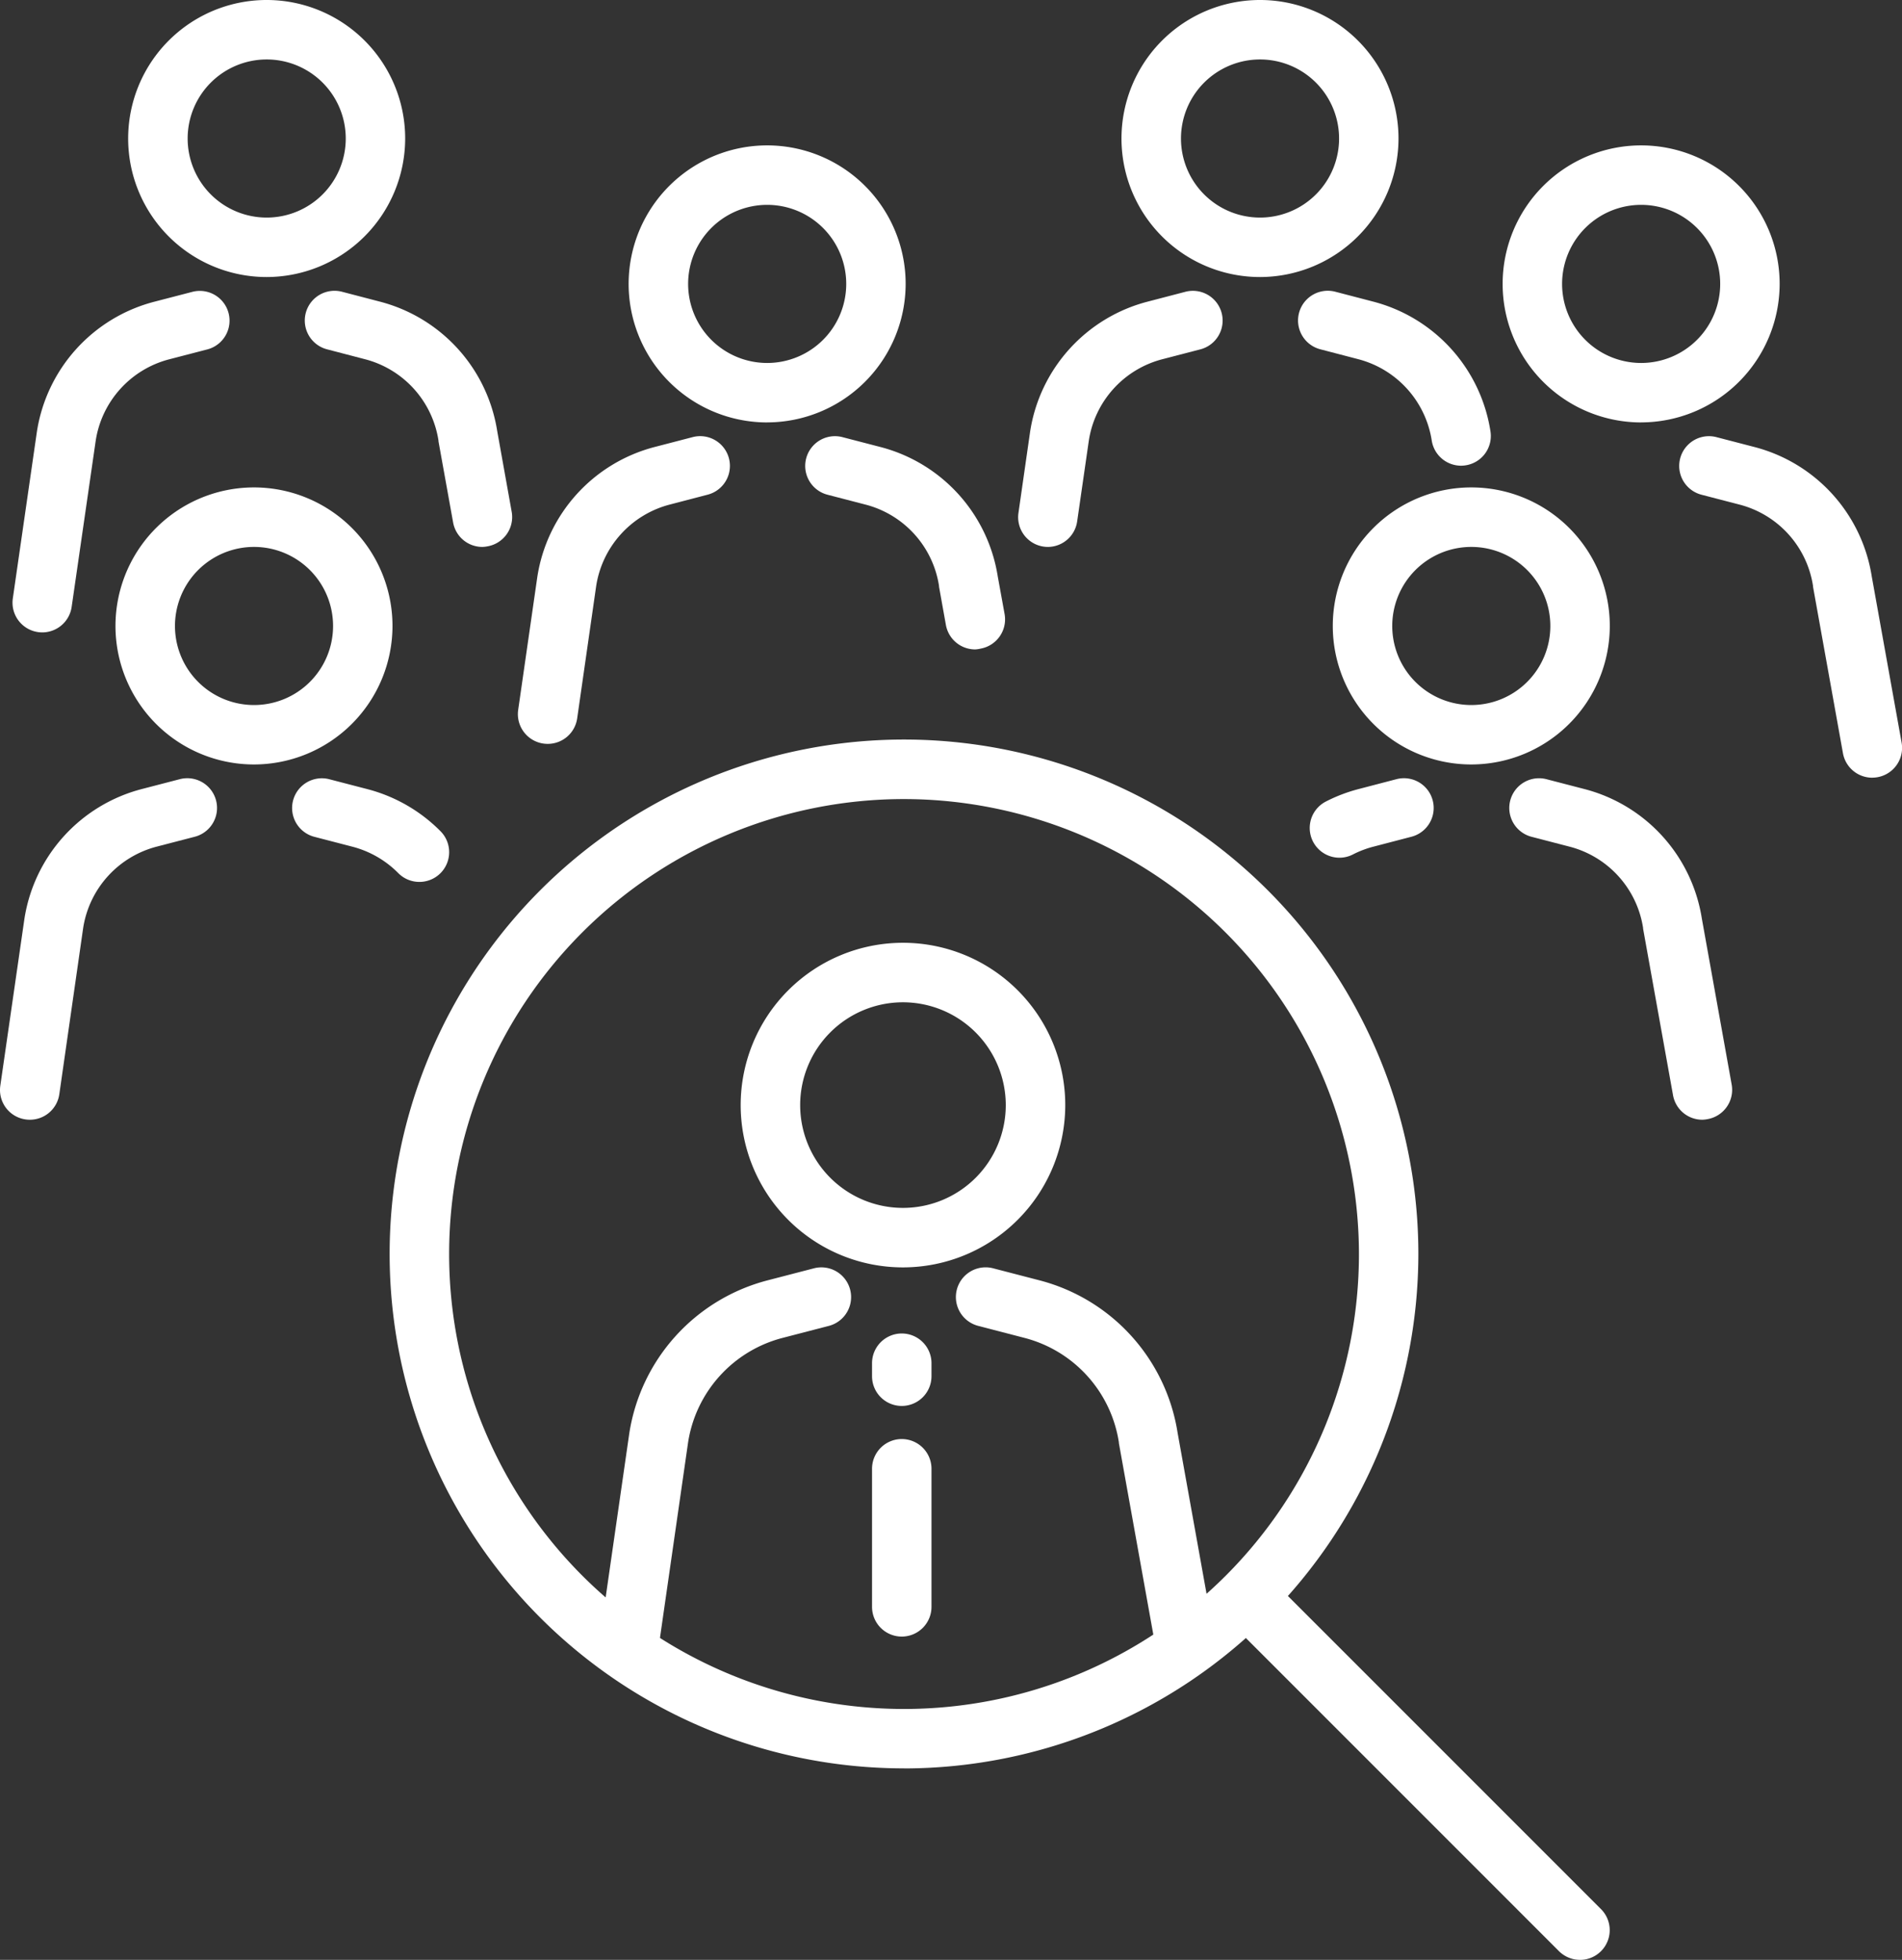 <svg xmlns="http://www.w3.org/2000/svg" width="55.341" height="57.019" viewBox="0 0 55.341 57.019">
  <rect x="0" y="0" width="55.341" height="57.019" fill="#333333" stroke="none"/>
  <g id="Group_925" data-name="Group 925" transform="translate(0)">
    <path id="Path_2786" data-name="Path 2786" d="M9986.018,781.923a13.236,13.236,0,1,0,13.236,13.236A13.251,13.251,0,0,0,9986.018,781.923Zm0,28.2a14.966,14.966,0,1,1,14.965-14.966A14.984,14.984,0,0,1,9986.018,810.125Z" transform="translate(-9959.714 -758.675)" fill="#fff"/>
    <path id="Path_2787" data-name="Path 2787" d="M10861.414,1671.392a.865.865,0,0,1-.612-.253l-9.4-9.4a.865.865,0,1,1,1.223-1.223l9.4,9.4a.865.865,0,0,1-.611,1.477Z" transform="translate(-10815.442 -1614.373)" fill="#fff"/>
    <path id="Path_2788" data-name="Path 2788" d="M10344.771,995.452a2.991,2.991,0,1,0,2.992,2.991A2.994,2.994,0,0,0,10344.771,995.452Zm0,7.713a4.722,4.722,0,1,1,4.723-4.722A4.726,4.726,0,0,1,10344.771,1003.165Z" transform="translate(-10318.499 -966.292)" fill="#fff"/>
    <path id="Path_2789" data-name="Path 2789" d="M10192.8,1346.324a.867.867,0,0,1-.858-.988l.85-5.9a5.46,5.46,0,0,1,4.024-4.458l1.348-.35a.865.865,0,1,1,.435,1.675l-1.348.35a3.728,3.728,0,0,0-2.747,3.039l-.849,5.9A.865.865,0,0,1,10192.8,1346.324Z" transform="translate(-10174.483 -1297.728)" fill="#fff"/>
    <path id="Path_2790" data-name="Path 2790" d="M10572.659,1346.324a.867.867,0,0,1-.851-.712l-1.061-5.9c0-.007,0-.014,0-.021a3.724,3.724,0,0,0-2.747-3.039l-1.347-.35a.865.865,0,1,1,.434-1.675l1.348.35a5.456,5.456,0,0,1,4.021,4.438l1.06,5.895a.864.864,0,0,1-.7,1A.876.876,0,0,1,10572.659,1346.324Z" transform="translate(-10538.192 -1297.728)" fill="#fff"/>
    <path id="Path_2791" data-name="Path 2791" d="M10478.915,1406.343a.865.865,0,0,1-.864-.865v-.378a.865.865,0,1,1,1.73,0v.378A.866.866,0,0,1,10478.915,1406.343Z" transform="translate(-10452.678 -1365.439)" fill="#fff"/>
    <path id="Path_2792" data-name="Path 2792" d="M10478.915,1520.907a.865.865,0,0,1-.864-.865v-4.017a.865.865,0,0,1,1.73,0v4.017A.866.866,0,0,1,10478.915,1520.907Z" transform="translate(-10452.678 -1473.293)" fill="#fff"/>
    <path id="Path_2793" data-name="Path 2793" d="M9687.2,516.952a2.3,2.3,0,1,0,2.3,2.3A2.3,2.3,0,0,0,9687.2,516.952Zm0,6.329a4.03,4.03,0,1,1,4.029-4.03A4.034,4.034,0,0,1,9687.2,523.281Z" transform="translate(-9679.809 -501.04)" fill="#fff"/>
    <path id="Path_2794" data-name="Path 2794" d="M9562.47,830.719a.855.855,0,0,1-.124-.009.865.865,0,0,1-.734-.98l.7-4.846a4.636,4.636,0,0,1,3.418-3.786l1.105-.287a.865.865,0,0,1,.435,1.675l-1.105.287a2.905,2.905,0,0,0-2.142,2.367l-.694,4.836A.865.865,0,0,1,9562.47,830.719Z" transform="translate(-9561.603 -798.142)" fill="#fff"/>
    <path id="Path_2795" data-name="Path 2795" d="M9872.283,823.8a.863.863,0,0,1-.615-.257,2.9,2.9,0,0,0-1.335-.768l-1.105-.287a.865.865,0,0,1,.435-1.675l1.105.287a4.641,4.641,0,0,1,2.131,1.226.865.865,0,0,1-.615,1.474Z" transform="translate(-9860.081 -798.142)" fill="#fff"/>
    <path id="Path_2796" data-name="Path 2796" d="M10966.247,516.952a2.3,2.3,0,1,0,2.3,2.3A2.3,2.3,0,0,0,10966.247,516.952Zm0,6.329a4.03,4.03,0,1,1,4.03-4.03A4.034,4.034,0,0,1,10966.247,523.281Z" transform="translate(-10923.438 -501.04)" fill="#fff"/>
    <path id="Path_2797" data-name="Path 2797" d="M10939.047,823.088a.865.865,0,0,1-.4-1.635,4.621,4.621,0,0,1,.953-.363l1.1-.287a.865.865,0,0,1,.435,1.675l-1.1.287a2.889,2.889,0,0,0-.6.227A.86.86,0,0,1,10939.047,823.088Z" transform="translate(-10900.068 -798.134)" fill="#fff"/>
    <path id="Path_2798" data-name="Path 2798" d="M11153.241,830.719a.865.865,0,0,1-.851-.712l-.871-4.846a.151.151,0,0,0,0-.02,2.9,2.9,0,0,0-2.141-2.367l-1.105-.287a.865.865,0,0,1,.436-1.675l1.105.287a4.634,4.634,0,0,1,3.414,3.766l.869,4.836a.865.865,0,0,1-.7,1A.89.89,0,0,1,11153.241,830.719Z" transform="translate(-11103.711 -798.142)" fill="#fff"/>
    <path id="Path_2799" data-name="Path 2799" d="M10226.289,157.514a2.3,2.3,0,1,0,2.3,2.3A2.3,2.3,0,0,0,10226.289,157.514Zm0,6.33a4.03,4.03,0,1,1,4.029-4.03A4.035,4.035,0,0,1,10226.289,163.843Z" transform="translate(-10203.967 -151.554)" fill="#fff"/>
    <path id="Path_2800" data-name="Path 2800" d="M10106.679,470.295a.866.866,0,0,1-.858-.988l.556-3.863a4.636,4.636,0,0,1,3.417-3.787l1.105-.287a.865.865,0,1,1,.435,1.675l-1.1.287a2.907,2.907,0,0,0-2.143,2.367l-.553,3.853A.865.865,0,0,1,10106.679,470.295Z" transform="translate(-10090.744 -448.653)" fill="#fff"/>
    <path id="Path_2801" data-name="Path 2801" d="M10412.617,467.552a.865.865,0,0,1-.852-.712l-.2-1.114a.077.077,0,0,0,0-.021,2.9,2.9,0,0,0-2.141-2.367l-1.105-.287a.865.865,0,1,1,.436-1.675l1.105.287a4.634,4.634,0,0,1,3.414,3.766l.2,1.1a.866.866,0,0,1-.7,1A.84.84,0,0,1,10412.617,467.552Z" transform="translate(-10384.243 -448.658)" fill="#fff"/>
    <path id="Path_2802" data-name="Path 2802" d="M11144.788,157.514a2.3,2.3,0,1,0,2.3,2.3A2.3,2.3,0,0,0,11144.788,157.514Zm0,6.33a4.03,4.03,0,1,1,4.03-4.03A4.036,4.036,0,0,1,11144.788,163.843Z" transform="translate(-11097.037 -151.554)" fill="#fff"/>
    <path id="Path_2803" data-name="Path 2803" d="M11331.813,471.284a.865.865,0,0,1-.852-.712l-.871-4.846a.077.077,0,0,0,0-.021,2.9,2.9,0,0,0-2.141-2.367l-1.105-.287a.865.865,0,0,1,.436-1.675l1.105.287a4.634,4.634,0,0,1,3.414,3.766l.869,4.836a.867.867,0,0,1-.852,1.018Z" transform="translate(-11277.338 -448.658)" fill="#fff"/>
    <path id="Path_2804" data-name="Path 2804" d="M9700.289,4.73a2.3,2.3,0,1,0,2.3,2.3A2.3,2.3,0,0,0,9700.289,4.73Zm0,6.33a4.03,4.03,0,1,1,4.029-4.03A4.036,4.036,0,0,1,9700.289,11.06Z" transform="translate(-9692.529 -3)" fill="#fff"/>
    <path id="Path_2805" data-name="Path 2805" d="M9575.593,318.5a.847.847,0,0,1-.123-.009.865.865,0,0,1-.734-.98l.7-4.846a4.636,4.636,0,0,1,3.418-3.786l1.105-.287a.865.865,0,0,1,.435,1.675l-1.105.287a2.9,2.9,0,0,0-2.141,2.367l-.7,4.836A.866.866,0,0,1,9575.593,318.5Z" transform="translate(-9574.363 -300.101)" fill="#fff"/>
    <path id="Path_2806" data-name="Path 2806" d="M9886.864,316.016a.863.863,0,0,1-.85-.712l-.426-2.362,0-.021a2.9,2.9,0,0,0-2.142-2.367l-1.1-.287a.865.865,0,0,1,.435-1.675l1.1.287a4.633,4.633,0,0,1,3.416,3.766l.422,2.353a.865.865,0,0,1-.7,1A.878.878,0,0,1,9886.864,316.016Z" transform="translate(-9872.83 -300.104)" fill="#fff"/>
    <path id="Path_2807" data-name="Path 2807" d="M10744.205,4.73a2.3,2.3,0,1,0,2.3,2.3A2.3,2.3,0,0,0,10744.205,4.73Zm0,6.33a4.03,4.03,0,1,1,4.029-4.03A4.035,4.035,0,0,1,10744.205,11.06Z" transform="translate(-10707.543 -3)" fill="#fff"/>
    <path id="Path_2808" data-name="Path 2808" d="M10632.426,316.013a.851.851,0,0,1-.124-.009.865.865,0,0,1-.733-.979l.339-2.362a4.636,4.636,0,0,1,3.419-3.786l1.1-.287a.865.865,0,0,1,.435,1.675l-1.105.287a2.9,2.9,0,0,0-2.14,2.367l-.34,2.353A.864.864,0,0,1,10632.426,316.013Z" transform="translate(-10601.936 -300.101)" fill="#fff"/>
    <path id="Path_2809" data-name="Path 2809" d="M10930.356,313.653a.865.865,0,0,1-.854-.733,2.907,2.907,0,0,0-2.142-2.367l-1.1-.287a.865.865,0,0,1,.435-1.675l1.1.287a4.632,4.632,0,0,1,3.416,3.777.864.864,0,0,1-.722.987A.88.88,0,0,1,10930.356,313.653Z" transform="translate(-10887.844 -300.104)" fill="#fff"/>
  </g>
</svg>
